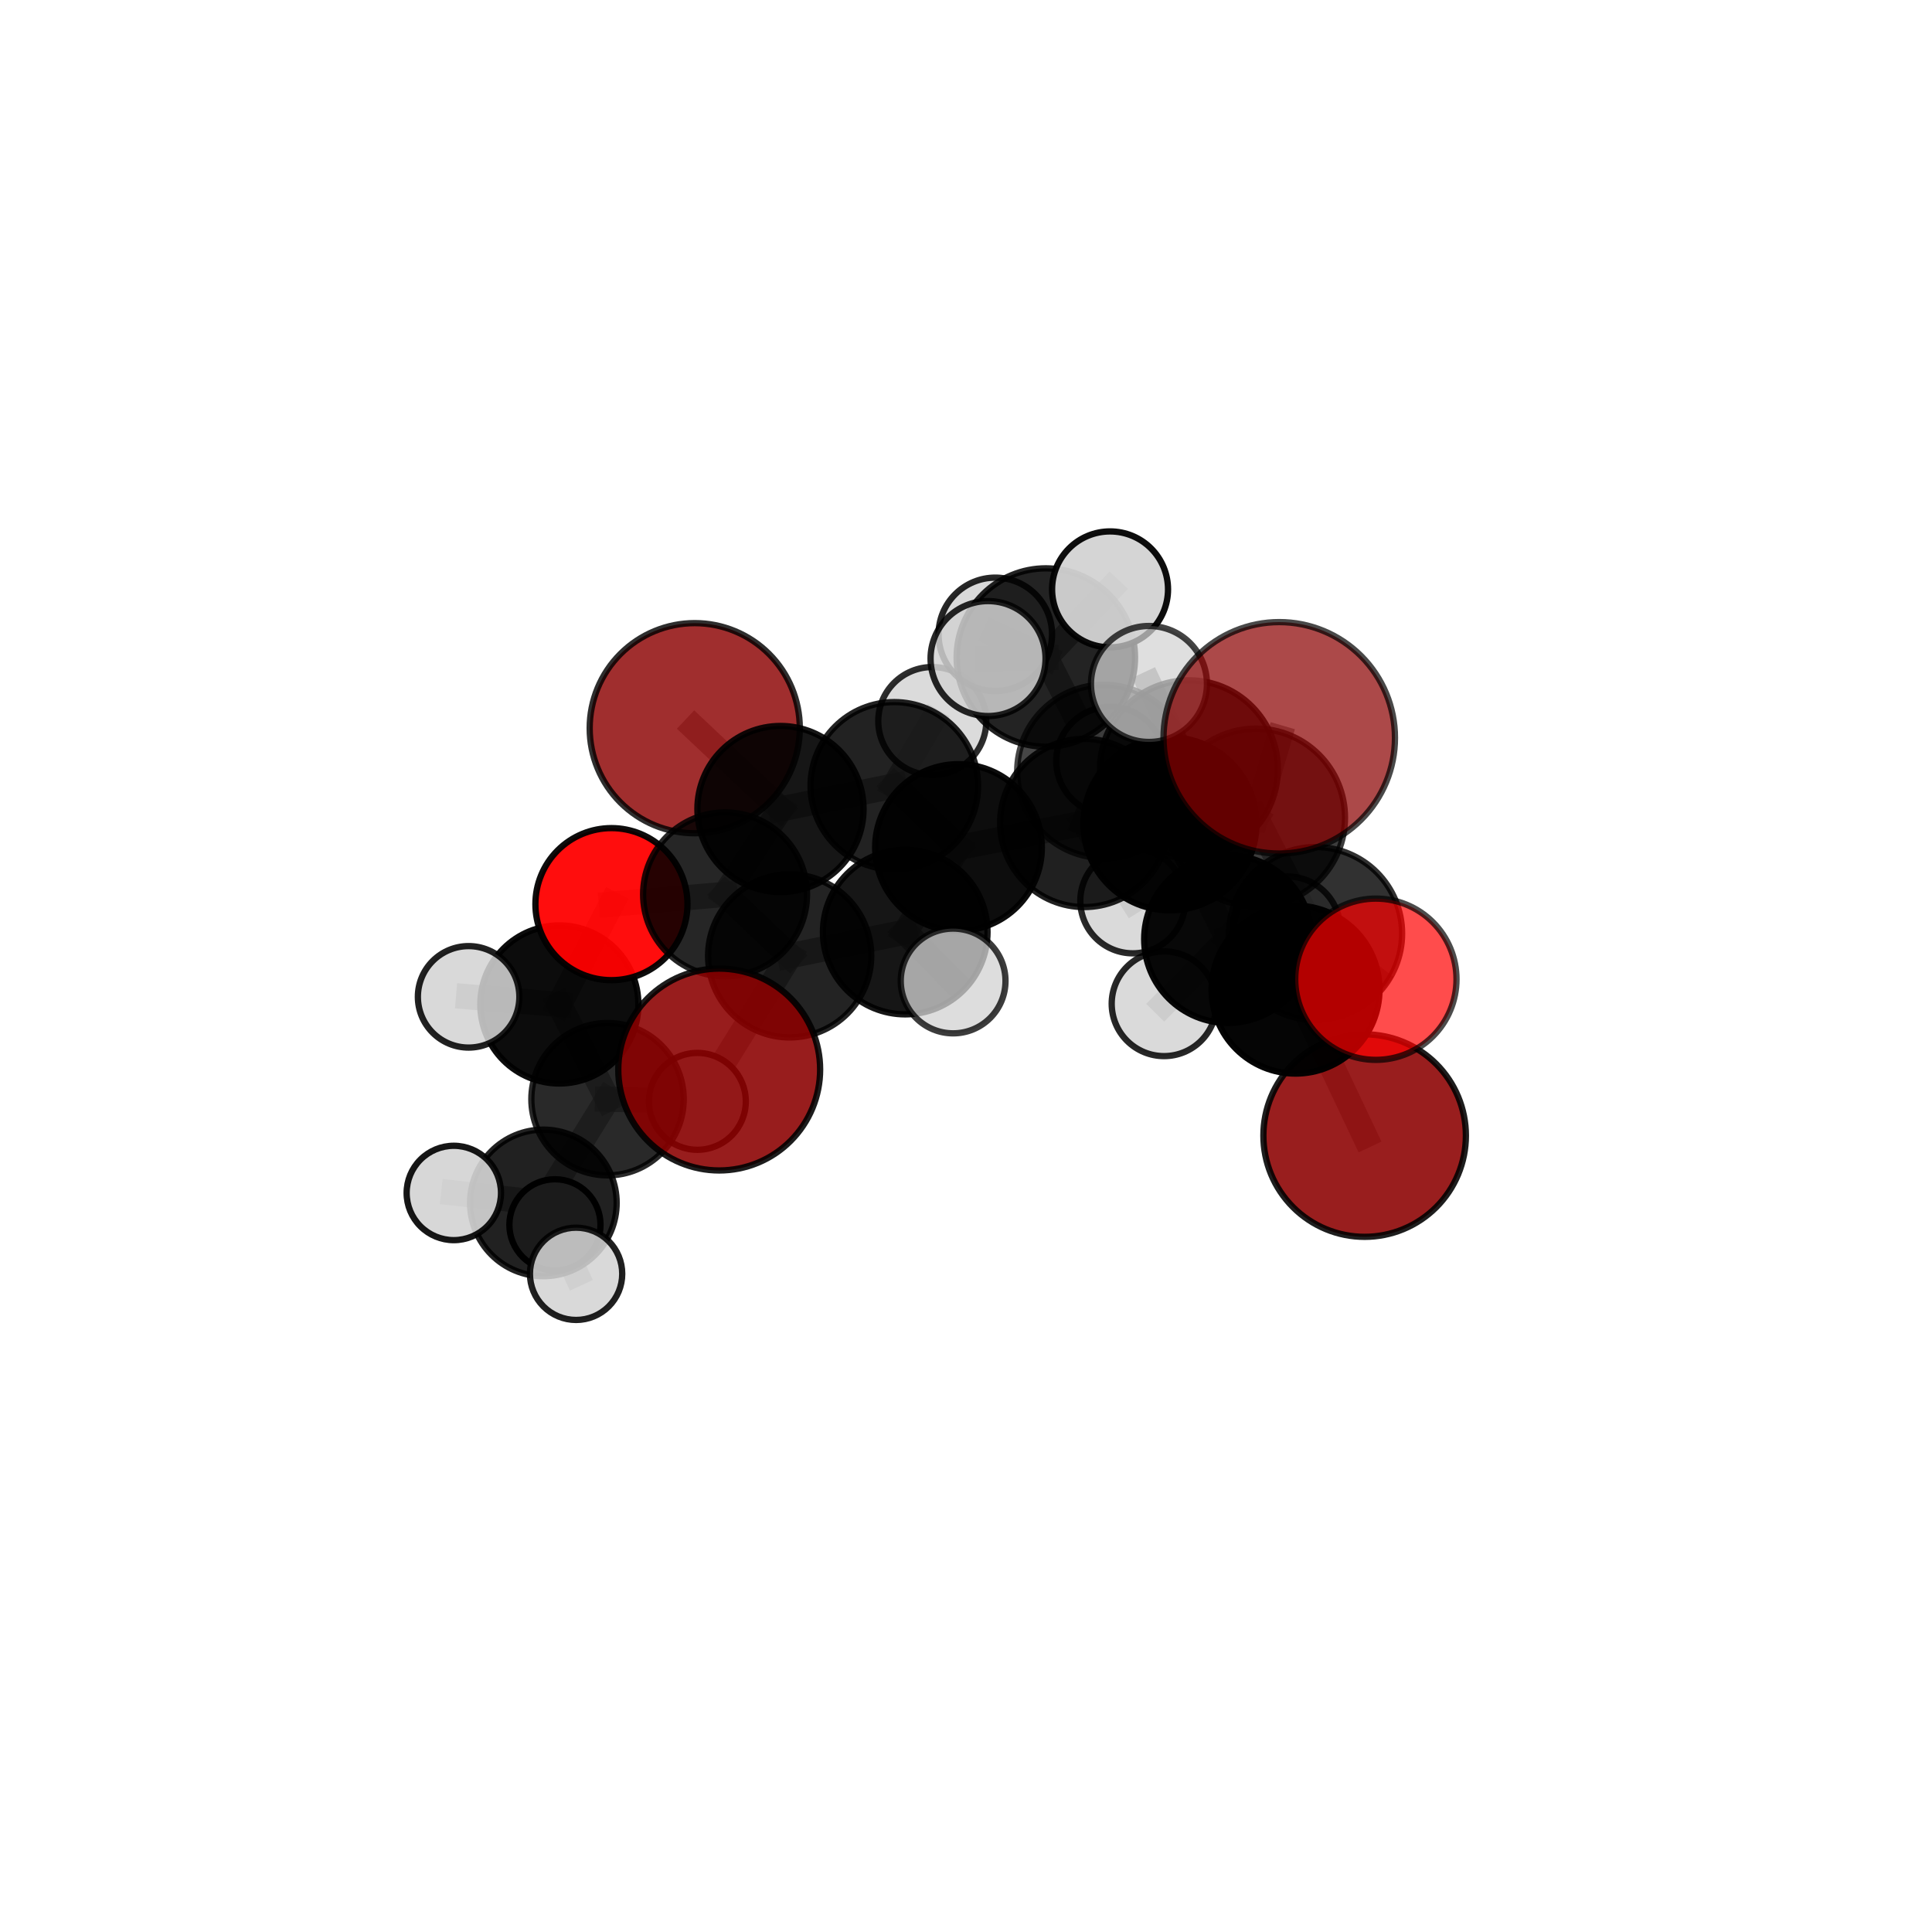 <?xml version="1.0" encoding="utf-8" standalone="no"?>
<!DOCTYPE svg PUBLIC "-//W3C//DTD SVG 1.1//EN"
  "http://www.w3.org/Graphics/SVG/1.1/DTD/svg11.dtd">
<svg xmlns:xlink="http://www.w3.org/1999/xlink" width="153pt" height="153pt" viewBox="0 0 153 153" xmlns="http://www.w3.org/2000/svg" version="1.1">
 <defs>
  <style type="text/css">*{stroke-linejoin: round; stroke-linecap: butt}</style>
 </defs>
 <g id="figure_1">
  <g id="patch_1">
   <path d="M 0 153 
L 153 153 
L 153 0 
L 0 0 
L 0 153 
z
" style="fill: none"/>
  </g>
  <g id="patch_2">
   <path d="M 7.2 145.8 
L 145.8 145.8 
L 145.8 7.2 
L 7.2 7.2 
L 7.2 145.8 
z
" style="fill: none"/>
  </g>
  <g id="axes_1">
   <g id="line2d_1">
    <path d="M 101.307 58.43 
L 99.47 64.747 
" clip-path="url(#p274eb81419)" style="fill: none; stroke: #808080; stroke-opacity: 0.78; stroke-width: 2; stroke-linecap: square"/>
   </g>
   <g id="line2d_2">
    <path d="M 99.47 64.747 
L 104.186 73.929 
" clip-path="url(#p274eb81419)" style="fill: none; stroke: #808080; stroke-opacity: 0.744; stroke-width: 2; stroke-linecap: square"/>
   </g>
   <g id="line2d_3">
    <path d="M 56.956 84.699 
L 62.535 75.697 
" clip-path="url(#p274eb81419)" style="fill: none; stroke: #808080; stroke-opacity: 0.664; stroke-width: 2; stroke-linecap: square"/>
   </g>
   <g id="line2d_4">
    <path d="M 62.535 75.697 
L 57.42 70.827 
" clip-path="url(#p274eb81419)" style="fill: none; stroke: #808080; stroke-opacity: 0.673; stroke-width: 2; stroke-linecap: square"/>
   </g>
   <g id="line2d_5">
    <path d="M 108.069 89.93 
L 102.597 78.37 
" clip-path="url(#p274eb81419)" style="fill: none; stroke: #808080; stroke-opacity: 0.679; stroke-width: 2; stroke-linecap: square"/>
   </g>
   <g id="line2d_6">
    <path d="M 102.597 78.37 
L 104.186 73.929 
" clip-path="url(#p274eb81419)" style="fill: none; stroke: #808080; stroke-opacity: 0.714; stroke-width: 2; stroke-linecap: square"/>
   </g>
   <g id="line2d_7">
    <path d="M 55.018 57.667 
L 61.809 64.07 
" clip-path="url(#p274eb81419)" style="fill: none; stroke: #808080; stroke-opacity: 0.691; stroke-width: 2; stroke-linecap: square"/>
   </g>
   <g id="line2d_8">
    <path d="M 61.809 64.07 
L 57.42 70.827 
" clip-path="url(#p274eb81419)" style="fill: none; stroke: #808080; stroke-opacity: 0.682; stroke-width: 2; stroke-linecap: square"/>
   </g>
   <g id="line2d_9">
    <path d="M 108.958 77.548 
L 104.186 73.929 
" clip-path="url(#p274eb81419)" style="fill: none; stroke: #808080; stroke-opacity: 0.729; stroke-width: 2; stroke-linecap: square"/>
   </g>
   <g id="line2d_10">
    <path d="M 48.422 71.601 
L 57.42 70.827 
" clip-path="url(#p274eb81419)" style="fill: none; stroke: #808080; stroke-opacity: 0.673; stroke-width: 2; stroke-linecap: square"/>
   </g>
   <g id="line2d_11">
    <path d="M 48.422 71.601 
L 44.296 79.546 
" clip-path="url(#p274eb81419)" style="fill: none; stroke: #808080; stroke-opacity: 0.656; stroke-width: 2; stroke-linecap: square"/>
   </g>
   <g id="line2d_12">
    <path d="M 44.296 79.546 
L 48.112 87.047 
" clip-path="url(#p274eb81419)" style="fill: none; stroke: #808080; stroke-opacity: 0.626; stroke-width: 2; stroke-linecap: square"/>
   </g>
   <g id="line2d_13">
    <path d="M 44.296 79.546 
L 37.111 78.942 
" clip-path="url(#p274eb81419)" style="fill: none; stroke: #808080; stroke-opacity: 0.644; stroke-width: 2; stroke-linecap: square"/>
   </g>
   <g id="line2d_14">
    <path d="M 87.414 61.09 
L 92.651 65.241 
" clip-path="url(#p274eb81419)" style="fill: none; stroke: #808080; stroke-opacity: 0.73; stroke-width: 2; stroke-linecap: square"/>
   </g>
   <g id="line2d_15">
    <path d="M 87.414 61.09 
L 85.864 65.172 
" clip-path="url(#p274eb81419)" style="fill: none; stroke: #808080; stroke-opacity: 0.715; stroke-width: 2; stroke-linecap: square"/>
   </g>
   <g id="line2d_16">
    <path d="M 87.414 61.09 
L 82.822 52.071 
" clip-path="url(#p274eb81419)" style="fill: none; stroke: #808080; stroke-opacity: 0.747; stroke-width: 2; stroke-linecap: square"/>
   </g>
   <g id="line2d_17">
    <path d="M 92.651 65.241 
L 97.247 74.372 
" clip-path="url(#p274eb81419)" style="fill: none; stroke: #808080; stroke-opacity: 0.713; stroke-width: 2; stroke-linecap: square"/>
   </g>
   <g id="line2d_18">
    <path d="M 92.651 65.241 
L 94.152 60.916 
" clip-path="url(#p274eb81419)" style="fill: none; stroke: #808080; stroke-opacity: 0.744; stroke-width: 2; stroke-linecap: square"/>
   </g>
   <g id="line2d_19">
    <path d="M 85.864 65.172 
L 87.93 60.26 
" clip-path="url(#p274eb81419)" style="fill: none; stroke: #808080; stroke-opacity: 0.704; stroke-width: 2; stroke-linecap: square"/>
   </g>
   <g id="line2d_20">
    <path d="M 85.864 65.172 
L 89.71 71.34 
" clip-path="url(#p274eb81419)" style="fill: none; stroke: #808080; stroke-opacity: 0.689; stroke-width: 2; stroke-linecap: square"/>
   </g>
   <g id="line2d_21">
    <path d="M 82.822 52.071 
L 78.822 50.237 
" clip-path="url(#p274eb81419)" style="fill: none; stroke: #808080; stroke-opacity: 0.76; stroke-width: 2; stroke-linecap: square"/>
   </g>
   <g id="line2d_22">
    <path d="M 82.822 52.071 
L 78.246 52.153 
" clip-path="url(#p274eb81419)" style="fill: none; stroke: #808080; stroke-opacity: 0.768; stroke-width: 2; stroke-linecap: square"/>
   </g>
   <g id="line2d_23">
    <path d="M 82.822 52.071 
L 87.909 46.674 
" clip-path="url(#p274eb81419)" style="fill: none; stroke: #808080; stroke-opacity: 0.773; stroke-width: 2; stroke-linecap: square"/>
   </g>
   <g id="line2d_24">
    <path d="M 97.247 74.372 
L 102.597 78.37 
" clip-path="url(#p274eb81419)" style="fill: none; stroke: #808080; stroke-opacity: 0.698; stroke-width: 2; stroke-linecap: square"/>
   </g>
   <g id="line2d_25">
    <path d="M 97.247 74.372 
L 101.937 73.609 
" clip-path="url(#p274eb81419)" style="fill: none; stroke: #808080; stroke-opacity: 0.693; stroke-width: 2; stroke-linecap: square"/>
   </g>
   <g id="line2d_26">
    <path d="M 97.247 74.372 
L 92.186 79.488 
" clip-path="url(#p274eb81419)" style="fill: none; stroke: #808080; stroke-opacity: 0.686; stroke-width: 2; stroke-linecap: square"/>
   </g>
   <g id="line2d_27">
    <path d="M 94.152 60.916 
L 99.47 64.747 
" clip-path="url(#p274eb81419)" style="fill: none; stroke: #808080; stroke-opacity: 0.759; stroke-width: 2; stroke-linecap: square"/>
   </g>
   <g id="line2d_28">
    <path d="M 94.152 60.916 
L 90.989 54.165 
" clip-path="url(#p274eb81419)" style="fill: none; stroke: #808080; stroke-opacity: 0.771; stroke-width: 2; stroke-linecap: square"/>
   </g>
   <g id="line2d_29">
    <path d="M 75.906 67.115 
L 85.864 65.172 
" clip-path="url(#p274eb81419)" style="fill: none; stroke: #808080; stroke-opacity: 0.696; stroke-width: 2; stroke-linecap: square"/>
   </g>
   <g id="line2d_30">
    <path d="M 75.906 67.115 
L 70.824 62.234 
" clip-path="url(#p274eb81419)" style="fill: none; stroke: #808080; stroke-opacity: 0.694; stroke-width: 2; stroke-linecap: square"/>
   </g>
   <g id="line2d_31">
    <path d="M 75.906 67.115 
L 71.688 73.813 
" clip-path="url(#p274eb81419)" style="fill: none; stroke: #808080; stroke-opacity: 0.685; stroke-width: 2; stroke-linecap: square"/>
   </g>
   <g id="line2d_32">
    <path d="M 70.824 62.234 
L 61.809 64.07 
" clip-path="url(#p274eb81419)" style="fill: none; stroke: #808080; stroke-opacity: 0.692; stroke-width: 2; stroke-linecap: square"/>
   </g>
   <g id="line2d_33">
    <path d="M 70.824 62.234 
L 73.83 57.103 
" clip-path="url(#p274eb81419)" style="fill: none; stroke: #808080; stroke-opacity: 0.701; stroke-width: 2; stroke-linecap: square"/>
   </g>
   <g id="line2d_34">
    <path d="M 71.688 73.813 
L 62.535 75.697 
" clip-path="url(#p274eb81419)" style="fill: none; stroke: #808080; stroke-opacity: 0.675; stroke-width: 2; stroke-linecap: square"/>
   </g>
   <g id="line2d_35">
    <path d="M 71.688 73.813 
L 75.481 77.685 
" clip-path="url(#p274eb81419)" style="fill: none; stroke: #808080; stroke-opacity: 0.677; stroke-width: 2; stroke-linecap: square"/>
   </g>
   <g id="line2d_36">
    <path d="M 48.112 87.047 
L 43.031 95.262 
" clip-path="url(#p274eb81419)" style="fill: none; stroke: #808080; stroke-opacity: 0.595; stroke-width: 2; stroke-linecap: square"/>
   </g>
   <g id="line2d_37">
    <path d="M 48.112 87.047 
L 55.226 87.219 
" clip-path="url(#p274eb81419)" style="fill: none; stroke: #808080; stroke-opacity: 0.609; stroke-width: 2; stroke-linecap: square"/>
   </g>
   <g id="line2d_38">
    <path d="M 43.031 95.262 
L 35.939 94.473 
" clip-path="url(#p274eb81419)" style="fill: none; stroke: #808080; stroke-opacity: 0.583; stroke-width: 2; stroke-linecap: square"/>
   </g>
   <g id="line2d_39">
    <path d="M 43.031 95.262 
L 43.948 96.997 
" clip-path="url(#p274eb81419)" style="fill: none; stroke: #808080; stroke-opacity: 0.57; stroke-width: 2; stroke-linecap: square"/>
   </g>
   <g id="line2d_40">
    <path d="M 43.031 95.262 
L 45.622 100.877 
" clip-path="url(#p274eb81419)" style="fill: none; stroke: #808080; stroke-opacity: 0.575; stroke-width: 2; stroke-linecap: square"/>
   </g>
   <g id="Path3DCollection_1">
    <path d="M 43.948 100.605 
C 44.904 100.605 45.822 100.225 46.499 99.548 
C 47.176 98.871 47.556 97.953 47.556 96.997 
C 47.556 96.04 47.176 95.122 46.499 94.445 
C 45.822 93.768 44.904 93.388 43.948 93.388 
C 42.991 93.388 42.073 93.768 41.396 94.445 
C 40.719 95.122 40.339 96.04 40.339 96.997 
C 40.339 97.953 40.719 98.871 41.396 99.548 
C 42.073 100.225 42.991 100.605 43.948 100.605 
z
" clip-path="url(#p274eb81419)" style="fill: #d3d3d3; stroke: #000000; stroke-width: 0.5"/>
    <path d="M 55.018 65.987 
C 57.225 65.987 59.341 65.11 60.901 63.55 
C 62.461 61.99 63.338 59.873 63.338 57.667 
C 63.338 55.461 62.461 53.344 60.901 51.784 
C 59.341 50.224 57.225 49.347 55.018 49.347 
C 52.812 49.347 50.696 50.224 49.135 51.784 
C 47.575 53.344 46.699 55.461 46.699 57.667 
C 46.699 59.873 47.575 61.99 49.135 63.55 
C 50.696 65.11 52.812 65.987 55.018 65.987 
z
" clip-path="url(#p274eb81419)" style="fill: #8b0000; fill-opacity: 0.82; stroke: #000000; stroke-opacity: 0.82; stroke-width: 0.5"/>
    <path d="M 73.83 61.38 
C 74.964 61.38 76.052 60.93 76.854 60.127 
C 77.656 59.325 78.107 58.237 78.107 57.103 
C 78.107 55.968 77.656 54.88 76.854 54.078 
C 76.052 53.276 74.964 52.825 73.83 52.825 
C 72.695 52.825 71.607 53.276 70.805 54.078 
C 70.003 54.88 69.552 55.968 69.552 57.103 
C 69.552 58.237 70.003 59.325 70.805 60.127 
C 71.607 60.93 72.695 61.38 73.83 61.38 
z
" clip-path="url(#p274eb81419)" style="fill: #d3d3d3; fill-opacity: 0.824; stroke: #000000; stroke-opacity: 0.824; stroke-width: 0.5"/>
    <path d="M 43.031 101.066 
C 44.57 101.066 46.047 100.455 47.135 99.366 
C 48.224 98.278 48.835 96.801 48.835 95.262 
C 48.835 93.723 48.224 92.246 47.135 91.158 
C 46.047 90.07 44.57 89.458 43.031 89.458 
C 41.492 89.458 40.015 90.07 38.927 91.158 
C 37.839 92.246 37.227 93.723 37.227 95.262 
C 37.227 96.801 37.839 98.278 38.927 99.366 
C 40.015 100.455 41.492 101.066 43.031 101.066 
z
" clip-path="url(#p274eb81419)" style="fill-opacity: 0.868; stroke: #000000; stroke-opacity: 0.868; stroke-width: 0.5"/>
    <path d="M 55.226 91.055 
C 56.243 91.055 57.219 90.651 57.938 89.932 
C 58.658 89.212 59.062 88.236 59.062 87.219 
C 59.062 86.202 58.658 85.226 57.938 84.507 
C 57.219 83.787 56.243 83.383 55.226 83.383 
C 54.209 83.383 53.233 83.787 52.513 84.507 
C 51.794 85.226 51.39 86.202 51.39 87.219 
C 51.39 88.236 51.794 89.212 52.513 89.932 
C 53.233 90.651 54.209 91.055 55.226 91.055 
z
" clip-path="url(#p274eb81419)" style="fill: #d3d3d3; fill-opacity: 0.912; stroke: #000000; stroke-opacity: 0.912; stroke-width: 0.5"/>
    <path d="M 48.112 93.081 
C 49.712 93.081 51.247 92.445 52.379 91.313 
C 53.51 90.182 54.146 88.647 54.146 87.047 
C 54.146 85.447 53.51 83.912 52.379 82.78 
C 51.247 81.649 49.712 81.013 48.112 81.013 
C 46.512 81.013 44.977 81.649 43.845 82.78 
C 42.714 83.912 42.078 85.447 42.078 87.047 
C 42.078 88.647 42.714 90.182 43.845 91.313 
C 44.977 92.445 46.512 93.081 48.112 93.081 
z
" clip-path="url(#p274eb81419)" style="fill-opacity: 0.839; stroke: #000000; stroke-opacity: 0.839; stroke-width: 0.5"/>
    <path d="M 35.939 98.21 
C 36.93 98.21 37.88 97.816 38.581 97.115 
C 39.282 96.415 39.675 95.464 39.675 94.473 
C 39.675 93.483 39.282 92.532 38.581 91.832 
C 37.88 91.131 36.93 90.737 35.939 90.737 
C 34.948 90.737 33.998 91.131 33.297 91.832 
C 32.597 92.532 32.203 93.483 32.203 94.473 
C 32.203 95.464 32.597 96.415 33.297 97.115 
C 33.998 97.816 34.948 98.21 35.939 98.21 
z
" clip-path="url(#p274eb81419)" style="fill: #d3d3d3; fill-opacity: 0.913; stroke: #000000; stroke-opacity: 0.913; stroke-width: 0.5"/>
    <path d="M 61.809 70.65 
C 63.554 70.65 65.227 69.957 66.461 68.723 
C 67.695 67.489 68.388 65.815 68.388 64.07 
C 68.388 62.325 67.695 60.651 66.461 59.417 
C 65.227 58.183 63.554 57.49 61.809 57.49 
C 60.064 57.49 58.39 58.183 57.156 59.417 
C 55.922 60.651 55.229 62.325 55.229 64.07 
C 55.229 65.815 55.922 67.489 57.156 68.723 
C 58.39 69.957 60.064 70.65 61.809 70.65 
z
" clip-path="url(#p274eb81419)" style="fill-opacity: 0.912; stroke: #000000; stroke-opacity: 0.912; stroke-width: 0.5"/>
    <path d="M 70.824 68.867 
C 72.583 68.867 74.27 68.168 75.514 66.924 
C 76.758 65.68 77.457 63.993 77.457 62.234 
C 77.457 60.474 76.758 58.787 75.514 57.543 
C 74.27 56.299 72.583 55.6 70.824 55.6 
C 69.065 55.6 67.377 56.299 66.133 57.543 
C 64.889 58.787 64.19 60.474 64.19 62.234 
C 64.19 63.993 64.889 65.68 66.133 66.924 
C 67.377 68.168 69.065 68.867 70.824 68.867 
z
" clip-path="url(#p274eb81419)" style="fill-opacity: 0.864; stroke: #000000; stroke-opacity: 0.864; stroke-width: 0.5"/>
    <path d="M 45.622 104.531 
C 46.591 104.531 47.521 104.146 48.206 103.461 
C 48.891 102.776 49.276 101.846 49.276 100.877 
C 49.276 99.908 48.891 98.978 48.206 98.293 
C 47.521 97.608 46.591 97.223 45.622 97.223 
C 44.653 97.223 43.723 97.608 43.038 98.293 
C 42.353 98.978 41.968 99.908 41.968 100.877 
C 41.968 101.846 42.353 102.776 43.038 103.461 
C 43.723 104.146 44.653 104.531 45.622 104.531 
z
" clip-path="url(#p274eb81419)" style="fill: #d3d3d3; fill-opacity: 0.875; stroke: #000000; stroke-opacity: 0.875; stroke-width: 0.5"/>
    <path d="M 44.296 85.805 
C 45.956 85.805 47.548 85.146 48.722 83.972 
C 49.895 82.798 50.555 81.206 50.555 79.546 
C 50.555 77.886 49.895 76.294 48.722 75.121 
C 47.548 73.947 45.956 73.287 44.296 73.287 
C 42.636 73.287 41.044 73.947 39.87 75.121 
C 38.696 76.294 38.037 77.886 38.037 79.546 
C 38.037 81.206 38.696 82.798 39.87 83.972 
C 41.044 85.146 42.636 85.805 44.296 85.805 
z
" clip-path="url(#p274eb81419)" style="fill-opacity: 0.953; stroke: #000000; stroke-opacity: 0.953; stroke-width: 0.5"/>
    <path d="M 87.93 64.543 
C 89.066 64.543 90.155 64.092 90.958 63.289 
C 91.762 62.485 92.213 61.396 92.213 60.26 
C 92.213 59.124 91.762 58.035 90.958 57.231 
C 90.155 56.428 89.066 55.977 87.93 55.977 
C 86.794 55.977 85.704 56.428 84.901 57.231 
C 84.098 58.035 83.647 59.124 83.647 60.26 
C 83.647 61.396 84.098 62.485 84.901 63.289 
C 85.704 64.092 86.794 64.543 87.93 64.543 
z
" clip-path="url(#p274eb81419)" style="fill: #d3d3d3; fill-opacity: 0.871; stroke: #000000; stroke-opacity: 0.871; stroke-width: 0.5"/>
    <path d="M 37.111 82.961 
C 38.177 82.961 39.199 82.537 39.952 81.784 
C 40.706 81.03 41.129 80.008 41.129 78.942 
C 41.129 77.877 40.706 76.855 39.952 76.101 
C 39.199 75.348 38.177 74.924 37.111 74.924 
C 36.046 74.924 35.023 75.348 34.27 76.101 
C 33.516 76.855 33.093 77.877 33.093 78.942 
C 33.093 80.008 33.516 81.03 34.27 81.784 
C 35.023 82.537 36.046 82.961 37.111 82.961 
z
" clip-path="url(#p274eb81419)" style="fill: #d3d3d3; fill-opacity: 0.87; stroke: #000000; stroke-opacity: 0.87; stroke-width: 0.5"/>
    <path d="M 48.422 77.622 
C 50.019 77.622 51.55 76.988 52.679 75.859 
C 53.808 74.73 54.443 73.198 54.443 71.601 
C 54.443 70.005 53.808 68.473 52.679 67.344 
C 51.55 66.215 50.019 65.58 48.422 65.58 
C 46.825 65.58 45.294 66.215 44.164 67.344 
C 43.035 68.473 42.401 70.005 42.401 71.601 
C 42.401 73.198 43.035 74.73 44.164 75.859 
C 45.294 76.988 46.825 77.622 48.422 77.622 
z
" clip-path="url(#p274eb81419)" style="fill: #ff0000; fill-opacity: 0.949; stroke: #000000; stroke-opacity: 0.949; stroke-width: 0.5"/>
    <path d="M 57.42 77.318 
C 59.142 77.318 60.793 76.634 62.01 75.417 
C 63.227 74.199 63.911 72.548 63.911 70.827 
C 63.911 69.106 63.227 67.454 62.01 66.237 
C 60.793 65.02 59.142 64.336 57.42 64.336 
C 55.699 64.336 54.048 65.02 52.83 66.237 
C 51.613 67.454 50.929 69.106 50.929 70.827 
C 50.929 72.548 51.613 74.199 52.83 75.417 
C 54.048 76.634 55.699 77.318 57.42 77.318 
z
" clip-path="url(#p274eb81419)" style="fill-opacity: 0.849; stroke: #000000; stroke-opacity: 0.849; stroke-width: 0.5"/>
    <path d="M 75.906 73.715 
C 77.657 73.715 79.336 73.02 80.574 71.782 
C 81.811 70.544 82.507 68.865 82.507 67.115 
C 82.507 65.364 81.811 63.685 80.574 62.447 
C 79.336 61.209 77.657 60.514 75.906 60.514 
C 74.156 60.514 72.477 61.209 71.239 62.447 
C 70.001 63.685 69.306 65.364 69.306 67.115 
C 69.306 68.865 70.001 70.544 71.239 71.782 
C 72.477 73.02 74.156 73.715 75.906 73.715 
z
" clip-path="url(#p274eb81419)" style="fill-opacity: 0.949; stroke: #000000; stroke-opacity: 0.949; stroke-width: 0.5"/>
    <path d="M 89.71 75.497 
C 90.813 75.497 91.87 75.059 92.65 74.28 
C 93.429 73.5 93.867 72.443 93.867 71.34 
C 93.867 70.238 93.429 69.181 92.65 68.401 
C 91.87 67.621 90.813 67.183 89.71 67.183 
C 88.608 67.183 87.55 67.621 86.771 68.401 
C 85.991 69.181 85.553 70.238 85.553 71.34 
C 85.553 72.443 85.991 73.5 86.771 74.28 
C 87.55 75.059 88.608 75.497 89.71 75.497 
z
" clip-path="url(#p274eb81419)" style="fill: #d3d3d3; fill-opacity: 0.839; stroke: #000000; stroke-opacity: 0.839; stroke-width: 0.5"/>
    <path d="M 85.864 71.832 
C 87.631 71.832 89.325 71.13 90.574 69.881 
C 91.823 68.632 92.524 66.938 92.524 65.172 
C 92.524 63.406 91.823 61.712 90.574 60.463 
C 89.325 59.214 87.631 58.512 85.864 58.512 
C 84.098 58.512 82.404 59.214 81.155 60.463 
C 79.906 61.712 79.204 63.406 79.204 65.172 
C 79.204 66.938 79.906 68.632 81.155 69.881 
C 82.404 71.13 84.098 71.832 85.864 71.832 
z
" clip-path="url(#p274eb81419)" style="fill-opacity: 0.873; stroke: #000000; stroke-opacity: 0.873; stroke-width: 0.5"/>
    <path d="M 62.535 82.158 
C 64.249 82.158 65.892 81.477 67.104 80.266 
C 68.315 79.054 68.996 77.41 68.996 75.697 
C 68.996 73.983 68.315 72.34 67.104 71.128 
C 65.892 69.916 64.249 69.236 62.535 69.236 
C 60.822 69.236 59.178 69.916 57.966 71.128 
C 56.755 72.34 56.074 73.983 56.074 75.697 
C 56.074 77.41 56.755 79.054 57.966 80.266 
C 59.178 81.477 60.822 82.158 62.535 82.158 
z
" clip-path="url(#p274eb81419)" style="fill-opacity: 0.86; stroke: #000000; stroke-opacity: 0.86; stroke-width: 0.5"/>
    <path d="M 71.688 80.33 
C 73.416 80.33 75.074 79.643 76.296 78.421 
C 77.518 77.199 78.204 75.542 78.204 73.813 
C 78.204 72.085 77.518 70.428 76.296 69.205 
C 75.074 67.983 73.416 67.297 71.688 67.297 
C 69.959 67.297 68.302 67.983 67.08 69.205 
C 65.858 70.428 65.171 72.085 65.171 73.813 
C 65.171 75.542 65.858 77.199 67.08 78.421 
C 68.302 79.643 69.959 80.33 71.688 80.33 
z
" clip-path="url(#p274eb81419)" style="fill-opacity: 0.912; stroke: #000000; stroke-opacity: 0.912; stroke-width: 0.5"/>
    <path d="M 78.822 54.73 
C 80.013 54.73 81.156 54.257 81.999 53.414 
C 82.841 52.571 83.315 51.428 83.315 50.237 
C 83.315 49.045 82.841 47.902 81.999 47.06 
C 81.156 46.217 80.013 45.744 78.822 45.744 
C 77.63 45.744 76.487 46.217 75.644 47.06 
C 74.802 47.902 74.328 49.045 74.328 50.237 
C 74.328 51.428 74.802 52.571 75.644 53.414 
C 76.487 54.257 77.63 54.73 78.822 54.73 
z
" clip-path="url(#p274eb81419)" style="fill: #d3d3d3; fill-opacity: 0.844; stroke: #000000; stroke-opacity: 0.844; stroke-width: 0.5"/>
    <path d="M 101.937 77.812 
C 103.052 77.812 104.121 77.369 104.909 76.581 
C 105.698 75.793 106.141 74.724 106.141 73.609 
C 106.141 72.494 105.698 71.425 104.909 70.637 
C 104.121 69.849 103.052 69.406 101.937 69.406 
C 100.823 69.406 99.753 69.849 98.965 70.637 
C 98.177 71.425 97.734 72.494 97.734 73.609 
C 97.734 74.724 98.177 75.793 98.965 76.581 
C 99.753 77.369 100.823 77.812 101.937 77.812 
z
" clip-path="url(#p274eb81419)" style="fill: #d3d3d3; fill-opacity: 0.802; stroke: #000000; stroke-opacity: 0.802; stroke-width: 0.5"/>
    <path d="M 75.481 81.833 
C 76.581 81.833 77.636 81.396 78.413 80.618 
C 79.191 79.84 79.628 78.785 79.628 77.685 
C 79.628 76.585 79.191 75.53 78.413 74.752 
C 77.636 73.974 76.581 73.537 75.481 73.537 
C 74.381 73.537 73.325 73.974 72.548 74.752 
C 71.77 75.53 71.333 76.585 71.333 77.685 
C 71.333 78.785 71.77 79.84 72.548 80.618 
C 73.325 81.396 74.381 81.833 75.481 81.833 
z
" clip-path="url(#p274eb81419)" style="fill: #d3d3d3; fill-opacity: 0.763; stroke: #000000; stroke-opacity: 0.763; stroke-width: 0.5"/>
    <path d="M 87.414 67.949 
C 89.233 67.949 90.978 67.226 92.264 65.94 
C 93.551 64.654 94.273 62.909 94.273 61.09 
C 94.273 59.27 93.551 57.525 92.264 56.239 
C 90.978 54.953 89.233 54.23 87.414 54.23 
C 85.595 54.23 83.85 54.953 82.563 56.239 
C 81.277 57.525 80.554 59.27 80.554 61.09 
C 80.554 62.909 81.277 64.654 82.563 65.94 
C 83.85 67.226 85.595 67.949 87.414 67.949 
z
" clip-path="url(#p274eb81419)" style="fill-opacity: 0.725; stroke: #000000; stroke-opacity: 0.725; stroke-width: 0.5"/>
    <path d="M 56.956 92.692 
C 59.075 92.692 61.108 91.85 62.607 90.351 
C 64.106 88.852 64.948 86.819 64.948 84.699 
C 64.948 82.58 64.106 80.546 62.607 79.048 
C 61.108 77.549 59.075 76.707 56.956 76.707 
C 54.836 76.707 52.803 77.549 51.304 79.048 
C 49.805 80.546 48.963 82.58 48.963 84.699 
C 48.963 86.819 49.805 88.852 51.304 90.351 
C 52.803 91.85 54.836 92.692 56.956 92.692 
z
" clip-path="url(#p274eb81419)" style="fill: #8b0000; fill-opacity: 0.884; stroke: #000000; stroke-opacity: 0.884; stroke-width: 0.5"/>
    <path d="M 82.822 59.135 
C 84.696 59.135 86.492 58.391 87.817 57.066 
C 89.142 55.742 89.886 53.945 89.886 52.071 
C 89.886 50.198 89.142 48.401 87.817 47.076 
C 86.492 45.752 84.696 45.007 82.822 45.007 
C 80.949 45.007 79.152 45.752 77.827 47.076 
C 76.503 48.401 75.758 50.198 75.758 52.071 
C 75.758 53.945 76.503 55.742 77.827 57.066 
C 79.152 58.391 80.949 59.135 82.822 59.135 
z
" clip-path="url(#p274eb81419)" style="fill-opacity: 0.861; stroke: #000000; stroke-opacity: 0.861; stroke-width: 0.5"/>
    <path d="M 92.186 83.636 
C 93.286 83.636 94.341 83.199 95.119 82.421 
C 95.897 81.643 96.334 80.588 96.334 79.488 
C 96.334 78.388 95.897 77.333 95.119 76.555 
C 94.341 75.777 93.286 75.34 92.186 75.34 
C 91.086 75.34 90.031 75.777 89.253 76.555 
C 88.475 77.333 88.038 78.388 88.038 79.488 
C 88.038 80.588 88.475 81.643 89.253 82.421 
C 90.031 83.199 91.086 83.636 92.186 83.636 
z
" clip-path="url(#p274eb81419)" style="fill: #d3d3d3; fill-opacity: 0.847; stroke: #000000; stroke-opacity: 0.847; stroke-width: 0.5"/>
    <path d="M 87.909 51.264 
C 89.126 51.264 90.294 50.78 91.155 49.92 
C 92.015 49.059 92.499 47.891 92.499 46.674 
C 92.499 45.456 92.015 44.289 91.155 43.428 
C 90.294 42.567 89.126 42.084 87.909 42.084 
C 86.691 42.084 85.524 42.567 84.663 43.428 
C 83.802 44.289 83.318 45.456 83.318 46.674 
C 83.318 47.891 83.802 49.059 84.663 49.92 
C 85.524 50.78 86.691 51.264 87.909 51.264 
z
" clip-path="url(#p274eb81419)" style="fill: #d3d3d3; fill-opacity: 0.948; stroke: #000000; stroke-opacity: 0.948; stroke-width: 0.5"/>
    <path d="M 97.247 81.009 
C 99.007 81.009 100.695 80.31 101.94 79.065 
C 103.185 77.821 103.884 76.132 103.884 74.372 
C 103.884 72.612 103.185 70.924 101.94 69.679 
C 100.695 68.435 99.007 67.735 97.247 67.735 
C 95.487 67.735 93.799 68.435 92.554 69.679 
C 91.31 70.924 90.61 72.612 90.61 74.372 
C 90.61 76.132 91.31 77.821 92.554 79.065 
C 93.799 80.31 95.487 81.009 97.247 81.009 
z
" clip-path="url(#p274eb81419)" style="fill-opacity: 0.966; stroke: #000000; stroke-opacity: 0.966; stroke-width: 0.5"/>
    <path d="M 92.651 72.093 
C 94.468 72.093 96.211 71.371 97.496 70.086 
C 98.781 68.801 99.502 67.058 99.502 65.241 
C 99.502 63.424 98.781 61.681 97.496 60.397 
C 96.211 59.112 94.468 58.39 92.651 58.39 
C 90.834 58.39 89.091 59.112 87.806 60.397 
C 86.521 61.681 85.8 63.424 85.8 65.241 
C 85.8 67.058 86.521 68.801 87.806 70.086 
C 89.091 71.371 90.834 72.093 92.651 72.093 
z
" clip-path="url(#p274eb81419)" style="fill-opacity: 0.978; stroke: #000000; stroke-opacity: 0.978; stroke-width: 0.5"/>
    <path d="M 78.246 56.705 
C 79.454 56.705 80.612 56.226 81.465 55.372 
C 82.319 54.518 82.799 53.36 82.799 52.153 
C 82.799 50.946 82.319 49.788 81.465 48.934 
C 80.612 48.08 79.454 47.601 78.246 47.601 
C 77.039 47.601 75.881 48.08 75.027 48.934 
C 74.174 49.788 73.694 50.946 73.694 52.153 
C 73.694 53.36 74.174 54.518 75.027 55.372 
C 75.881 56.226 77.039 56.705 78.246 56.705 
z
" clip-path="url(#p274eb81419)" style="fill: #d3d3d3; fill-opacity: 0.845; stroke: #000000; stroke-opacity: 0.845; stroke-width: 0.5"/>
    <path d="M 108.069 97.948 
C 110.196 97.948 112.235 97.103 113.739 95.6 
C 115.243 94.096 116.088 92.056 116.088 89.93 
C 116.088 87.804 115.243 85.764 113.739 84.26 
C 112.235 82.757 110.196 81.912 108.069 81.912 
C 105.943 81.912 103.903 82.757 102.4 84.26 
C 100.896 85.764 100.051 87.804 100.051 89.93 
C 100.051 92.056 100.896 94.096 102.4 95.6 
C 103.903 97.103 105.943 97.948 108.069 97.948 
z
" clip-path="url(#p274eb81419)" style="fill: #8b0000; fill-opacity: 0.882; stroke: #000000; stroke-opacity: 0.882; stroke-width: 0.5"/>
    <path d="M 102.597 85.019 
C 104.36 85.019 106.052 84.318 107.298 83.071 
C 108.545 81.825 109.246 80.133 109.246 78.37 
C 109.246 76.607 108.545 74.915 107.298 73.669 
C 106.052 72.422 104.36 71.721 102.597 71.721 
C 100.834 71.721 99.142 72.422 97.896 73.669 
C 96.649 74.915 95.948 76.607 95.948 78.37 
C 95.948 80.133 96.649 81.825 97.896 83.071 
C 99.142 84.318 100.834 85.019 102.597 85.019 
z
" clip-path="url(#p274eb81419)" style="fill-opacity: 0.979; stroke: #000000; stroke-opacity: 0.979; stroke-width: 0.5"/>
    <path d="M 94.152 67.958 
C 96.02 67.958 97.811 67.216 99.131 65.895 
C 100.452 64.575 101.194 62.784 101.194 60.916 
C 101.194 59.049 100.452 57.257 99.131 55.937 
C 97.811 54.616 96.02 53.875 94.152 53.875 
C 92.285 53.875 90.493 54.616 89.173 55.937 
C 87.853 57.257 87.111 59.049 87.111 60.916 
C 87.111 62.784 87.853 64.575 89.173 65.895 
C 90.493 67.216 92.285 67.958 94.152 67.958 
z
" clip-path="url(#p274eb81419)" style="fill-opacity: 0.845; stroke: #000000; stroke-opacity: 0.845; stroke-width: 0.5"/>
    <path d="M 90.989 58.757 
C 92.207 58.757 93.375 58.273 94.236 57.412 
C 95.097 56.551 95.581 55.383 95.581 54.165 
C 95.581 52.947 95.097 51.779 94.236 50.918 
C 93.375 50.057 92.207 49.573 90.989 49.573 
C 89.771 49.573 88.603 50.057 87.742 50.918 
C 86.881 51.779 86.397 52.947 86.397 54.165 
C 86.397 55.383 86.881 56.551 87.742 57.412 
C 88.603 58.273 89.771 58.757 90.989 58.757 
z
" clip-path="url(#p274eb81419)" style="fill: #d3d3d3; fill-opacity: 0.732; stroke: #000000; stroke-opacity: 0.732; stroke-width: 0.5"/>
    <path d="M 104.186 80.779 
C 106.003 80.779 107.746 80.058 109.031 78.773 
C 110.315 77.488 111.037 75.746 111.037 73.929 
C 111.037 72.112 110.315 70.369 109.031 69.084 
C 107.746 67.8 106.003 67.078 104.186 67.078 
C 102.37 67.078 100.627 67.8 99.342 69.084 
C 98.058 70.369 97.336 72.112 97.336 73.929 
C 97.336 75.746 98.058 77.488 99.342 78.773 
C 100.627 80.058 102.37 80.779 104.186 80.779 
z
" clip-path="url(#p274eb81419)" style="fill-opacity: 0.808; stroke: #000000; stroke-opacity: 0.808; stroke-width: 0.5"/>
    <path d="M 99.47 71.791 
C 101.338 71.791 103.13 71.049 104.451 69.728 
C 105.772 68.407 106.514 66.615 106.514 64.747 
C 106.514 62.879 105.772 61.087 104.451 59.766 
C 103.13 58.445 101.338 57.703 99.47 57.703 
C 97.602 57.703 95.81 58.445 94.489 59.766 
C 93.168 61.087 92.426 62.879 92.426 64.747 
C 92.426 66.615 93.168 68.407 94.489 69.728 
C 95.81 71.049 97.602 71.791 99.47 71.791 
z
" clip-path="url(#p274eb81419)" style="fill-opacity: 0.759; stroke: #000000; stroke-opacity: 0.759; stroke-width: 0.5"/>
    <path d="M 108.958 83.934 
C 110.652 83.934 112.276 83.261 113.474 82.064 
C 114.671 80.866 115.344 79.242 115.344 77.548 
C 115.344 75.855 114.671 74.231 113.474 73.033 
C 112.276 71.836 110.652 71.163 108.958 71.163 
C 107.265 71.163 105.641 71.836 104.443 73.033 
C 103.246 74.231 102.573 75.855 102.573 77.548 
C 102.573 79.242 103.246 80.866 104.443 82.064 
C 105.641 83.261 107.265 83.934 108.958 83.934 
z
" clip-path="url(#p274eb81419)" style="fill: #ff0000; fill-opacity: 0.7; stroke: #000000; stroke-opacity: 0.7; stroke-width: 0.5"/>
    <path d="M 101.307 67.595 
C 103.737 67.595 106.069 66.63 107.787 64.911 
C 109.506 63.192 110.472 60.861 110.472 58.43 
C 110.472 55.999 109.506 53.668 107.787 51.949 
C 106.069 50.231 103.737 49.265 101.307 49.265 
C 98.876 49.265 96.545 50.231 94.826 51.949 
C 93.107 53.668 92.142 55.999 92.142 58.43 
C 92.142 60.861 93.107 63.192 94.826 64.911 
C 96.545 66.63 98.876 67.595 101.307 67.595 
z
" clip-path="url(#p274eb81419)" style="fill: #8b0000; fill-opacity: 0.712; stroke: #000000; stroke-opacity: 0.712; stroke-width: 0.5"/>
   </g>
  </g>
 </g>
 <defs>
  <clipPath id="p274eb81419">
   <rect x="7.2" y="7.2" width="138.6" height="138.6"/>
  </clipPath>
 </defs>
</svg>
